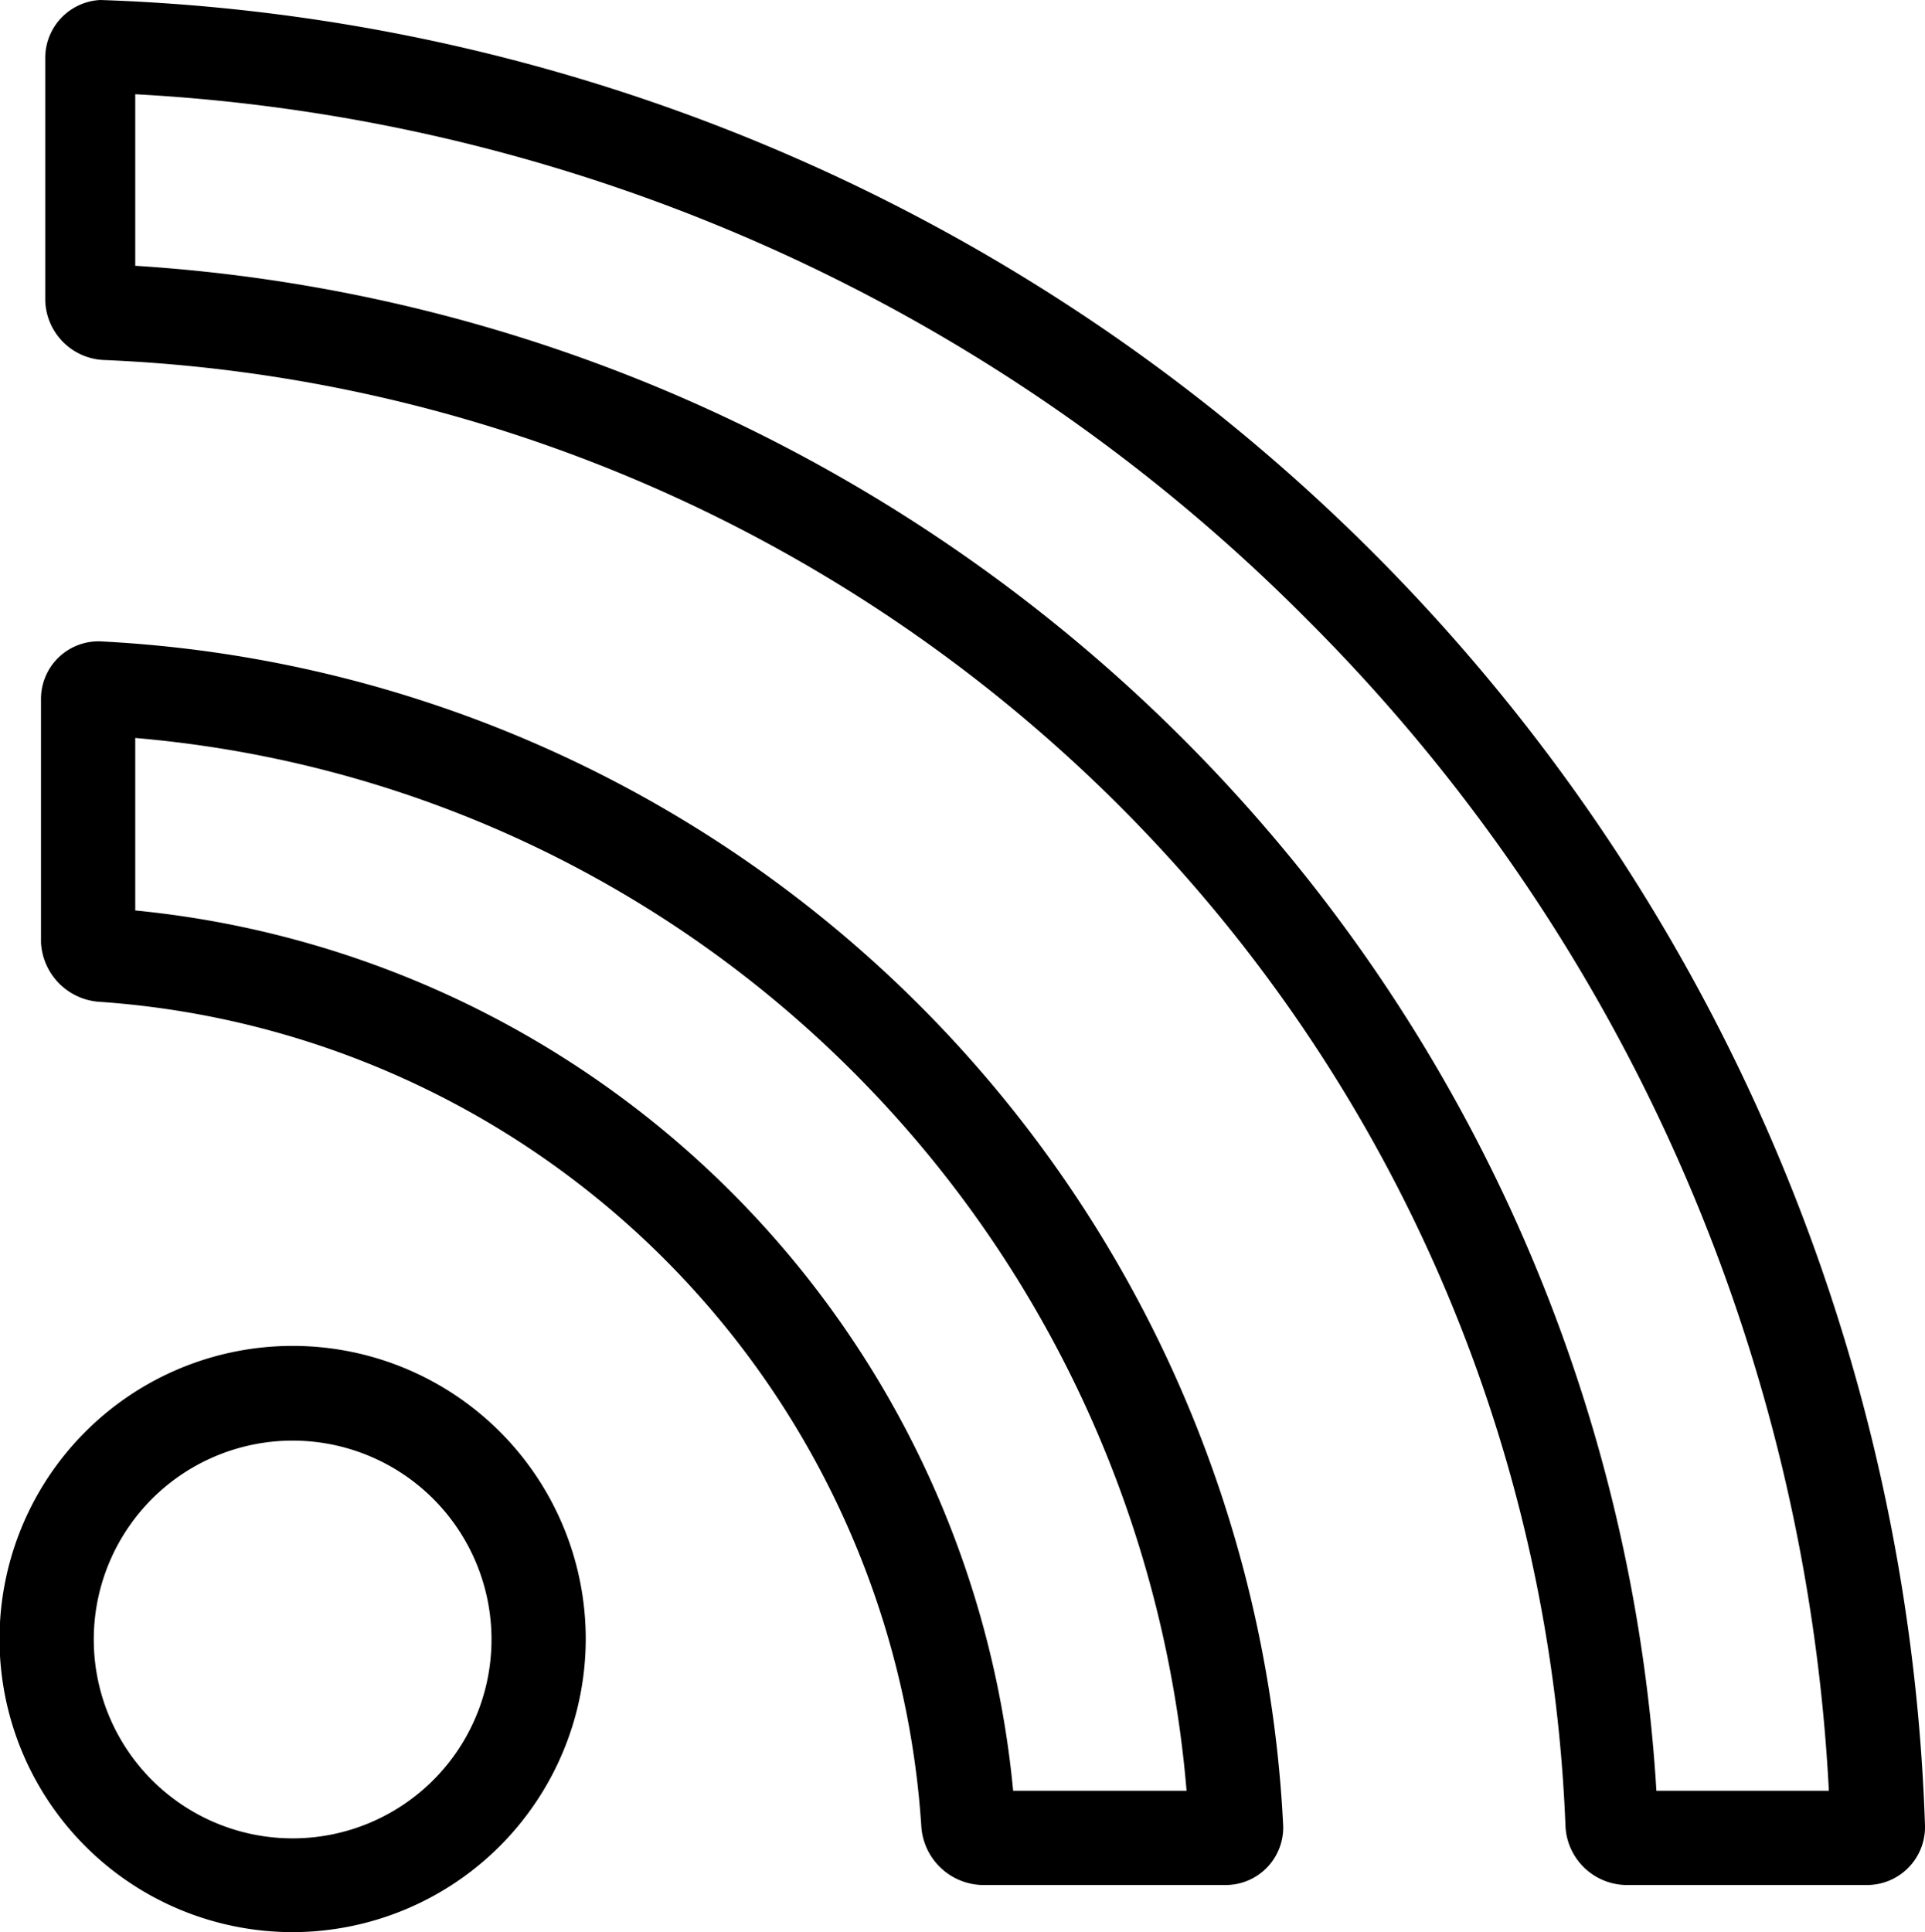 <svg xmlns="http://www.w3.org/2000/svg" viewBox="0 0 40.85 41">
<path class="a" d="M15.72,51a6.22,6.22,0,1,1,6.21-6.22A6.23,6.23,0,0,1,15.72,51Zm0-10.43a4.22,4.22,0,1,0,4.21,4.21A4.22,4.22,0,0,0,15.72,40.57Z" transform="translate(-9.5 -10)"/><path class="a" d="M48.31,48A37.87,37.87,0,0,0,37.22,23.13,37.88,37.88,0,0,0,12.37,12v3.64A34.51,34.51,0,0,1,44.65,48h3.66M34.68,48A24.47,24.47,0,0,0,12.37,25.66v3.66A20.74,20.74,0,0,1,31,48h3.68m14.44,2H44a1.31,1.31,0,0,1-1.28-1.26,32.4,32.4,0,0,0-31-31.1,1.3,1.3,0,0,1-1.26-1.27V11.23A1.23,1.23,0,0,1,11.63,10,40.09,40.09,0,0,1,50.35,48.74,1.23,1.23,0,0,1,49.12,50ZM35.51,50H30.34a1.33,1.33,0,0,1-1.29-1.26A18.77,18.77,0,0,0,11.63,31.26,1.33,1.33,0,0,1,10.37,30V24.83a1.22,1.22,0,0,1,1.26-1.22,26.47,26.47,0,0,1,25.1,25.13A1.22,1.22,0,0,1,35.51,50Z" transform="translate(-9.5 -10)"/></svg>